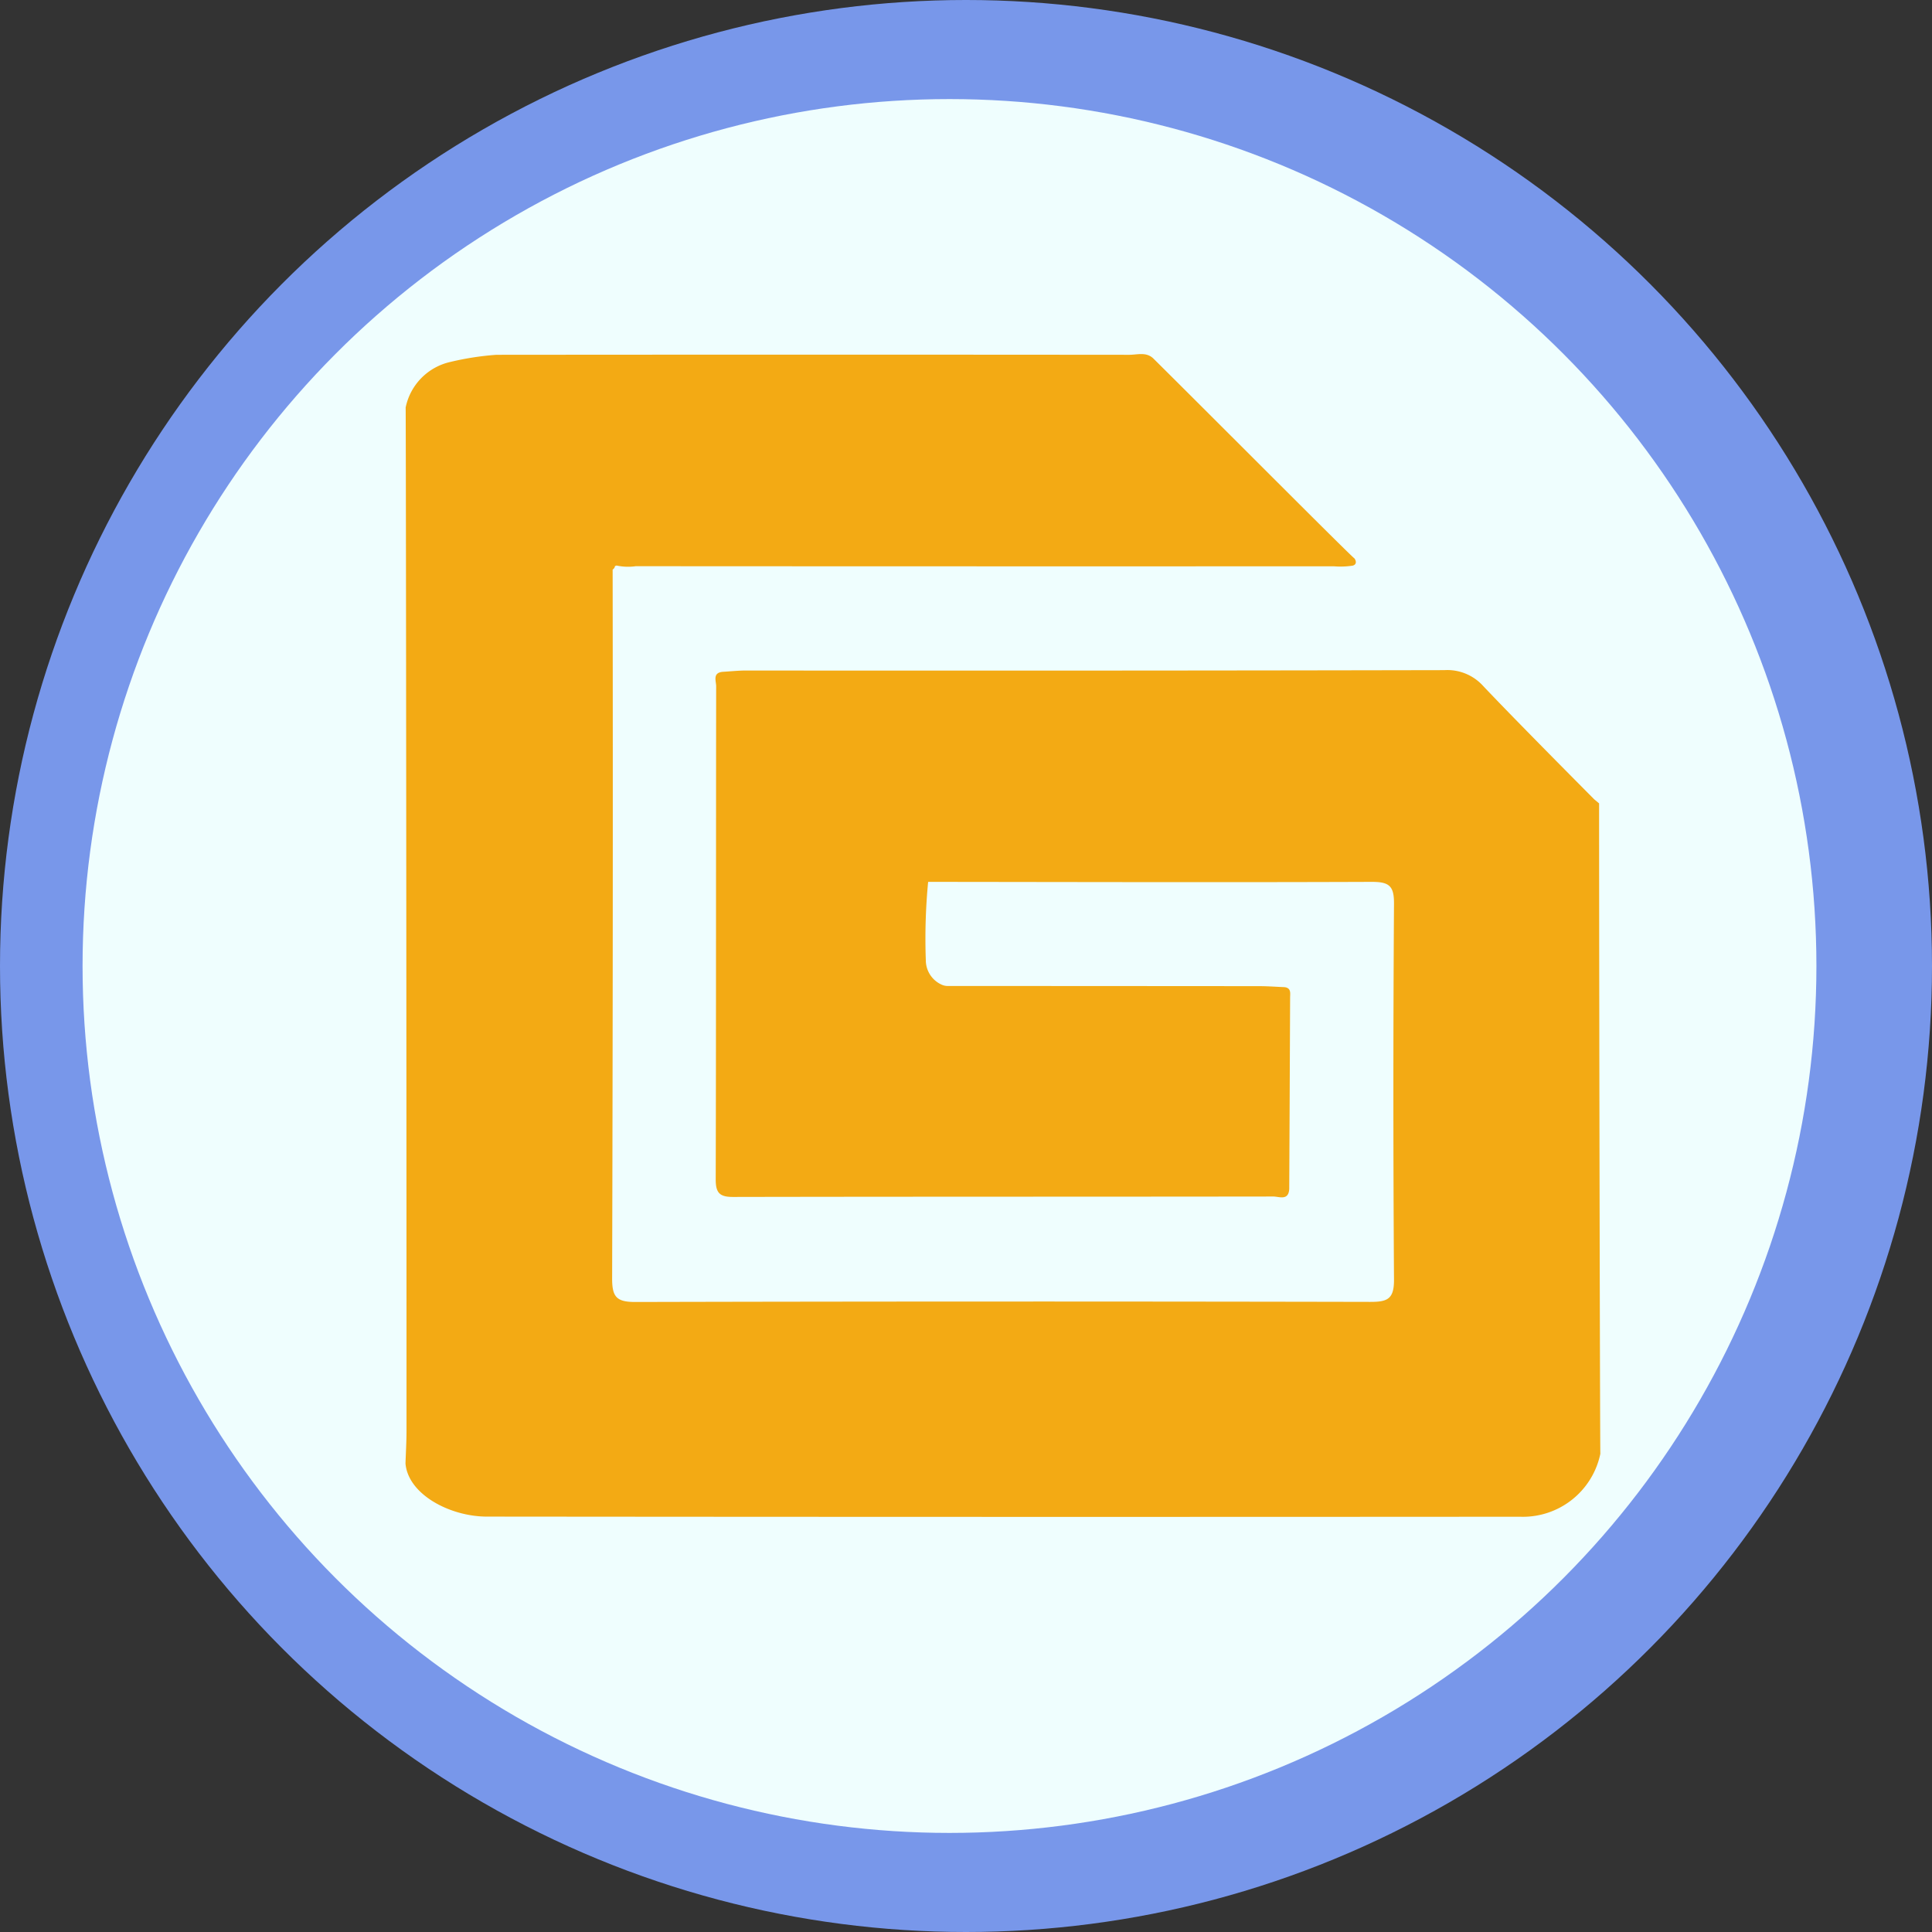 <svg xmlns="http://www.w3.org/2000/svg" width="117" height="117" viewBox="0 0 117 117">
  <rect x="0" y="0" width="117" height="117" fill="#333333" stroke="none"/>
  <g id="Grupo_1052720" data-name="Grupo 1052720" transform="translate(-841 -1105)">
    <g id="Grupo_1043002" data-name="Grupo 1043002" transform="translate(840.506 1105.409)">
      <circle id="Elipse_6024" data-name="Elipse 6024" cx="58.5" cy="58.5" r="58.5" transform="translate(0.494 -0.409)" fill="#7897ea"/>
      <circle id="Elipse_6025" data-name="Elipse 6025" cx="52.5" cy="52.5" r="52.5" transform="translate(5.494 5.591)" fill="#effefe"/>
    </g>
    <path id="Trazado_772501" data-name="Trazado 772501" d="M1891.1,1606.567l-.3-.251h0c-.289-.292-4.8-4.825-6.715-6.853a2.923,2.923,0,0,0-2.357-.966q-21.144.042-42.288.023c-.47,0-.94.052-1.41.079-.635.056-.4.56-.4.871-.014,9.96,0,19.92-.027,29.879,0,.811.245,1.053,1.05,1.051,10.906-.021,21.813-.011,32.719-.026.35,0,.922.274.963-.458q.029-5.787.053-11.575c0-.256.084-.591-.334-.646h0c-.519-.021-1.037-.061-1.555-.061q-9.437-.007-18.872-.01a.884.884,0,0,1-.326-.073,1.623,1.623,0,0,1-.974-1.479,36.172,36.172,0,0,1,.139-4.743l.012-.01c8.953.008,17.906.034,26.859,0,1.053,0,1.349.245,1.342,1.324q-.075,11.375,0,22.751c.01,1.2-.4,1.363-1.449,1.361q-22.25-.046-44.5.006c-1.132,0-1.4-.307-1.4-1.413q.06-21.471.031-42.942a.3.3,0,0,0,.142-.209c.031-.013.063-.025.093-.035a3.329,3.329,0,0,0,1.166.041q21.141.013,42.282.006a4.848,4.848,0,0,0,1.131-.04c.22-.053.245-.246.111-.437-.169-.087-8.73-8.691-12.159-12.087h0c-.432-.441-.985-.245-1.481-.245q-19.16-.017-38.32,0a17.264,17.264,0,0,0-2.769.427h0a3.561,3.561,0,0,0-2.731,2.763c.018.425.055,41.736.052,61.966,0,.661-.04,1.322-.062,1.982.155,1.875,2.695,3.218,4.927,3.22q31.277.03,62.554.008a4.792,4.792,0,0,0,4.879-3.814C1891.156,1645.473,1891.1,1619.221,1891.1,1606.567Z" transform="translate(-953.26 -452.914)" fill="#f3aa14"/>
  </g>
</svg>
